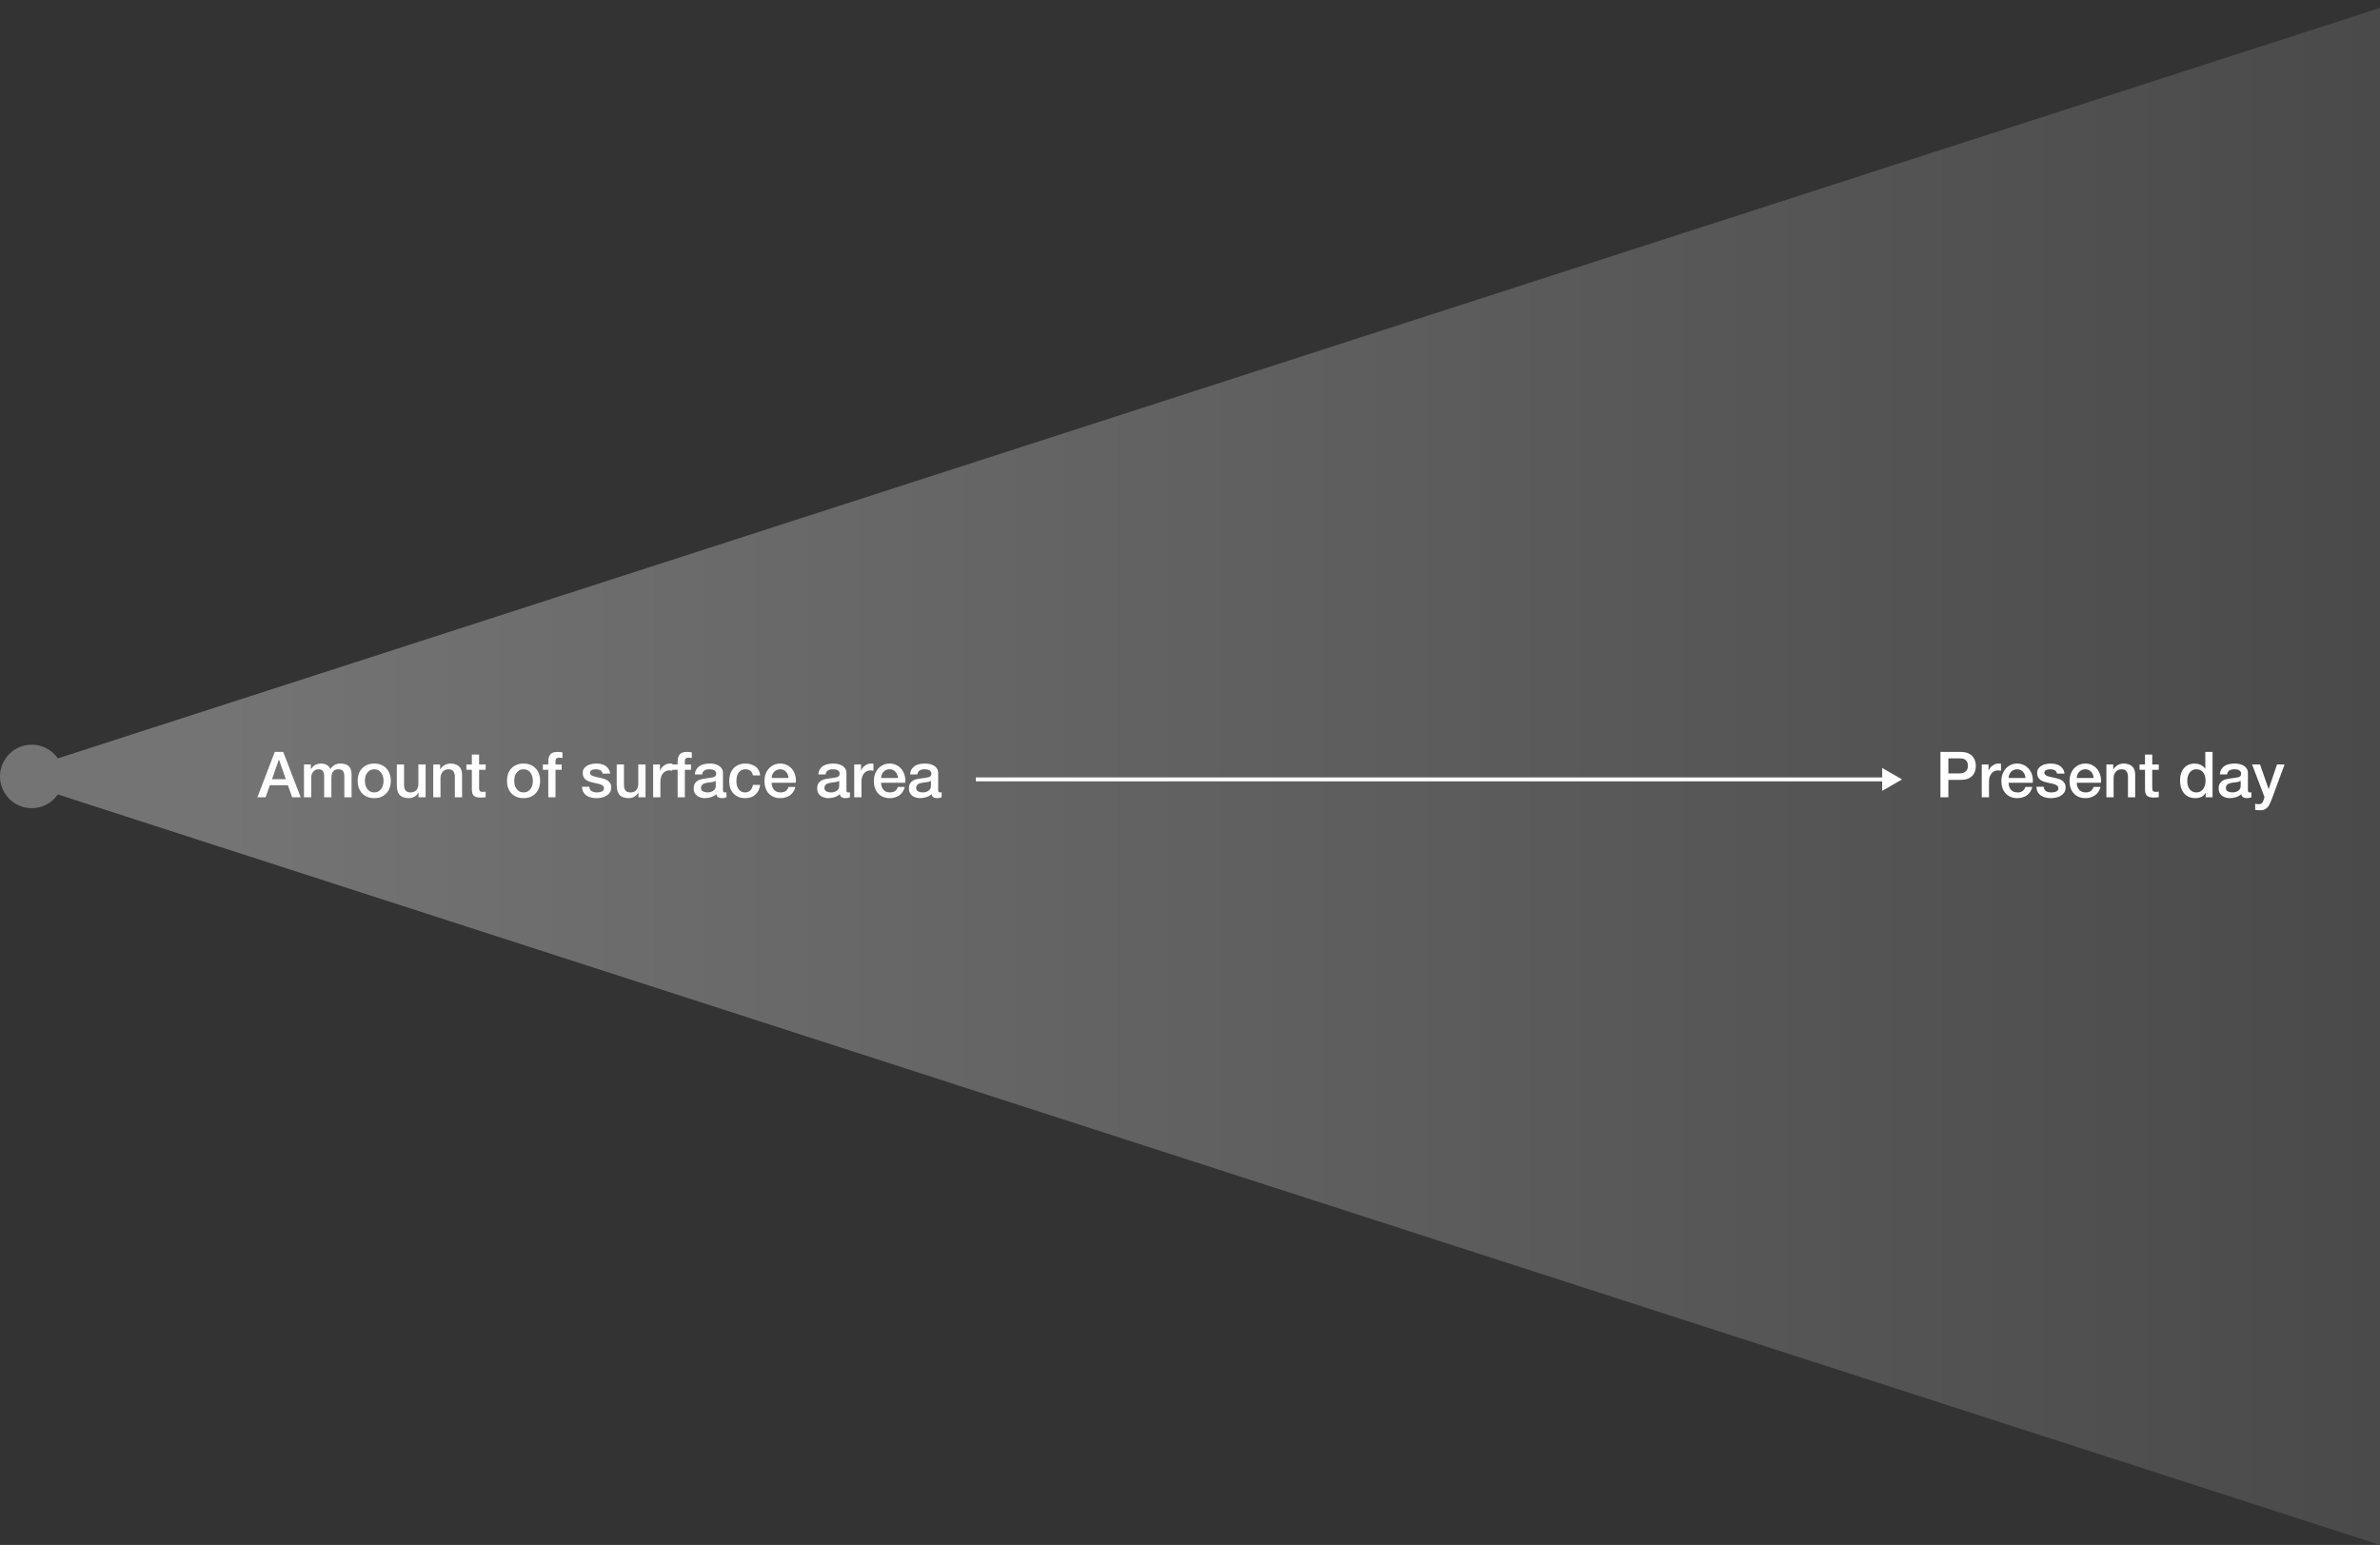<svg width="1200" height="779" viewBox="0 0 1200 779" fill="none" xmlns="http://www.w3.org/2000/svg">
<rect x="0" y="0" width="1200" height="779" fill="#333333" stroke="none"/>
<path d="M1200 4L1 391.5L1200 779V4Z" fill="url(#paint0_linear_42_628)"/>
<circle cx="16" cy="391.5" r="16" fill="#747474"/>
<path d="M978.37 379.152H988.45C990.071 379.152 991.394 379.387 992.418 379.856C993.442 380.325 994.231 380.912 994.786 381.616C995.34 382.32 995.714 383.088 995.906 383.92C996.119 384.752 996.226 385.52 996.226 386.224C996.226 386.928 996.119 387.696 995.906 388.528C995.714 389.339 995.34 390.096 994.786 390.8C994.231 391.504 993.442 392.091 992.418 392.56C991.394 393.008 990.071 393.232 988.45 393.232H982.37V402H978.37V379.152ZM982.37 389.968H988.226C988.674 389.968 989.132 389.904 989.602 389.776C990.071 389.648 990.498 389.445 990.882 389.168C991.287 388.869 991.607 388.485 991.842 388.016C992.098 387.525 992.226 386.917 992.226 386.192C992.226 385.445 992.119 384.827 991.906 384.336C991.692 383.845 991.404 383.461 991.042 383.184C990.679 382.885 990.263 382.683 989.794 382.576C989.324 382.469 988.823 382.416 988.29 382.416H982.37V389.968ZM999.201 385.456H1002.63V388.656H1002.69C1002.8 388.208 1003 387.771 1003.3 387.344C1003.62 386.917 1003.99 386.533 1004.42 386.192C1004.87 385.829 1005.36 385.541 1005.89 385.328C1006.42 385.115 1006.97 385.008 1007.52 385.008C1007.95 385.008 1008.24 385.019 1008.39 385.04C1008.56 385.061 1008.73 385.083 1008.9 385.104V388.624C1008.64 388.581 1008.37 388.549 1008.1 388.528C1007.84 388.485 1007.59 388.464 1007.33 388.464C1006.71 388.464 1006.12 388.592 1005.57 388.848C1005.04 389.083 1004.57 389.445 1004.16 389.936C1003.76 390.405 1003.44 390.992 1003.2 391.696C1002.97 392.4 1002.85 393.211 1002.85 394.128V402H999.201V385.456ZM1021.25 392.272C1021.21 391.696 1021.08 391.141 1020.86 390.608C1020.67 390.075 1020.4 389.616 1020.03 389.232C1019.69 388.827 1019.26 388.507 1018.75 388.272C1018.26 388.016 1017.71 387.888 1017.09 387.888C1016.45 387.888 1015.86 388.005 1015.33 388.24C1014.82 388.453 1014.37 388.763 1013.98 389.168C1013.62 389.552 1013.32 390.011 1013.09 390.544C1012.88 391.077 1012.76 391.653 1012.74 392.272H1021.25ZM1012.74 394.672C1012.74 395.312 1012.82 395.931 1012.99 396.528C1013.18 397.125 1013.46 397.648 1013.82 398.096C1014.19 398.544 1014.65 398.907 1015.2 399.184C1015.76 399.44 1016.42 399.568 1017.18 399.568C1018.25 399.568 1019.1 399.344 1019.74 398.896C1020.41 398.427 1020.9 397.733 1021.22 396.816H1024.67C1024.48 397.712 1024.15 398.512 1023.68 399.216C1023.21 399.92 1022.65 400.517 1021.98 401.008C1021.32 401.477 1020.58 401.829 1019.74 402.064C1018.93 402.32 1018.08 402.448 1017.18 402.448C1015.88 402.448 1014.73 402.235 1013.73 401.808C1012.73 401.381 1011.87 400.784 1011.17 400.016C1010.49 399.248 1009.96 398.331 1009.6 397.264C1009.26 396.197 1009.09 395.024 1009.09 393.744C1009.09 392.571 1009.27 391.461 1009.63 390.416C1010.02 389.349 1010.55 388.421 1011.23 387.632C1011.94 386.821 1012.78 386.181 1013.76 385.712C1014.74 385.243 1015.85 385.008 1017.09 385.008C1018.39 385.008 1019.55 385.285 1020.58 385.84C1021.62 386.373 1022.49 387.088 1023.17 387.984C1023.85 388.88 1024.34 389.915 1024.64 391.088C1024.96 392.24 1025.05 393.435 1024.9 394.672H1012.74ZM1030.42 396.688C1030.53 397.755 1030.93 398.501 1031.64 398.928C1032.34 399.355 1033.18 399.568 1034.17 399.568C1034.51 399.568 1034.89 399.547 1035.32 399.504C1035.77 399.44 1036.18 399.333 1036.57 399.184C1036.95 399.035 1037.26 398.821 1037.49 398.544C1037.75 398.245 1037.87 397.861 1037.85 397.392C1037.82 396.923 1037.65 396.539 1037.33 396.24C1037.01 395.941 1036.6 395.707 1036.09 395.536C1035.6 395.344 1035.03 395.184 1034.39 395.056C1033.75 394.928 1033.1 394.789 1032.44 394.64C1031.76 394.491 1031.09 394.309 1030.45 394.096C1029.84 393.883 1029.27 393.595 1028.76 393.232C1028.27 392.869 1027.87 392.411 1027.57 391.856C1027.28 391.28 1027.13 390.576 1027.13 389.744C1027.13 388.848 1027.34 388.101 1027.77 387.504C1028.21 386.885 1028.77 386.395 1029.43 386.032C1030.11 385.648 1030.86 385.381 1031.67 385.232C1032.5 385.083 1033.29 385.008 1034.04 385.008C1034.89 385.008 1035.7 385.104 1036.47 385.296C1037.26 385.467 1037.96 385.755 1038.58 386.16C1039.22 386.565 1039.74 387.099 1040.15 387.76C1040.58 388.4 1040.84 389.179 1040.95 390.096H1037.14C1036.97 389.221 1036.57 388.635 1035.93 388.336C1035.31 388.037 1034.59 387.888 1033.78 387.888C1033.53 387.888 1033.22 387.909 1032.85 387.952C1032.51 387.995 1032.18 388.08 1031.86 388.208C1031.56 388.315 1031.31 388.485 1031.09 388.72C1030.88 388.933 1030.77 389.221 1030.77 389.584C1030.77 390.032 1030.92 390.395 1031.22 390.672C1031.54 390.949 1031.95 391.184 1032.44 391.376C1032.95 391.547 1033.53 391.696 1034.17 391.824C1034.81 391.952 1035.47 392.091 1036.15 392.24C1036.81 392.389 1037.46 392.571 1038.1 392.784C1038.74 392.997 1039.31 393.285 1039.8 393.648C1040.31 394.011 1040.72 394.469 1041.01 395.024C1041.33 395.579 1041.49 396.261 1041.49 397.072C1041.49 398.053 1041.27 398.885 1040.82 399.568C1040.37 400.251 1039.79 400.805 1039.06 401.232C1038.36 401.659 1037.57 401.968 1036.69 402.16C1035.82 402.352 1034.96 402.448 1034.1 402.448C1033.06 402.448 1032.09 402.331 1031.19 402.096C1030.32 401.861 1029.55 401.509 1028.89 401.04C1028.25 400.549 1027.73 399.952 1027.35 399.248C1026.99 398.523 1026.8 397.669 1026.77 396.688H1030.42ZM1055.62 392.272C1055.58 391.696 1055.45 391.141 1055.24 390.608C1055.05 390.075 1054.77 389.616 1054.41 389.232C1054.07 388.827 1053.64 388.507 1053.13 388.272C1052.64 388.016 1052.08 387.888 1051.46 387.888C1050.82 387.888 1050.24 388.005 1049.7 388.24C1049.19 388.453 1048.74 388.763 1048.36 389.168C1048 389.552 1047.7 390.011 1047.46 390.544C1047.25 391.077 1047.13 391.653 1047.11 392.272H1055.62ZM1047.11 394.672C1047.11 395.312 1047.2 395.931 1047.37 396.528C1047.56 397.125 1047.84 397.648 1048.2 398.096C1048.56 398.544 1049.02 398.907 1049.58 399.184C1050.13 399.44 1050.79 399.568 1051.56 399.568C1052.63 399.568 1053.48 399.344 1054.12 398.896C1054.78 398.427 1055.27 397.733 1055.59 396.816H1059.05C1058.86 397.712 1058.53 398.512 1058.06 399.216C1057.59 399.92 1057.02 400.517 1056.36 401.008C1055.7 401.477 1054.95 401.829 1054.12 402.064C1053.31 402.32 1052.46 402.448 1051.56 402.448C1050.26 402.448 1049.11 402.235 1048.1 401.808C1047.1 401.381 1046.25 400.784 1045.54 400.016C1044.86 399.248 1044.34 398.331 1043.98 397.264C1043.63 396.197 1043.46 395.024 1043.46 393.744C1043.46 392.571 1043.65 391.461 1044.01 390.416C1044.39 389.349 1044.93 388.421 1045.61 387.632C1046.31 386.821 1047.15 386.181 1048.14 385.712C1049.12 385.243 1050.23 385.008 1051.46 385.008C1052.77 385.008 1053.93 385.285 1054.95 385.84C1056 386.373 1056.86 387.088 1057.54 387.984C1058.23 388.88 1058.72 389.915 1059.02 391.088C1059.34 392.24 1059.42 393.435 1059.27 394.672H1047.11ZM1062.05 385.456H1065.5V387.888L1065.57 387.952C1066.12 387.035 1066.85 386.32 1067.74 385.808C1068.64 385.275 1069.63 385.008 1070.72 385.008C1072.53 385.008 1073.96 385.477 1075.01 386.416C1076.05 387.355 1076.57 388.763 1076.57 390.64V402H1072.93V391.6C1072.88 390.299 1072.61 389.36 1072.09 388.784C1071.58 388.187 1070.78 387.888 1069.69 387.888C1069.07 387.888 1068.52 388.005 1068.03 388.24C1067.54 388.453 1067.12 388.763 1066.78 389.168C1066.44 389.552 1066.17 390.011 1065.98 390.544C1065.79 391.077 1065.69 391.643 1065.69 392.24V402H1062.05V385.456ZM1078.76 385.456H1081.51V380.496H1085.16V385.456H1088.45V388.176H1085.16V397.008C1085.16 397.392 1085.17 397.723 1085.19 398C1085.23 398.277 1085.31 398.512 1085.41 398.704C1085.54 398.896 1085.72 399.045 1085.96 399.152C1086.19 399.237 1086.51 399.28 1086.92 399.28C1087.17 399.28 1087.43 399.28 1087.68 399.28C1087.94 399.259 1088.2 399.216 1088.45 399.152V401.968C1088.05 402.011 1087.65 402.053 1087.27 402.096C1086.88 402.139 1086.49 402.16 1086.08 402.16C1085.12 402.16 1084.35 402.075 1083.75 401.904C1083.17 401.712 1082.71 401.445 1082.37 401.104C1082.05 400.741 1081.83 400.293 1081.7 399.76C1081.59 399.227 1081.53 398.619 1081.51 397.936V388.176H1078.76V385.456ZM1115.57 402H1112.11V399.76H1112.05C1111.56 400.72 1110.84 401.413 1109.9 401.84C1108.96 402.245 1107.97 402.448 1106.93 402.448C1105.63 402.448 1104.48 402.224 1103.5 401.776C1102.54 401.307 1101.74 400.677 1101.1 399.888C1100.46 399.099 1099.98 398.171 1099.66 397.104C1099.34 396.016 1099.18 394.853 1099.18 393.616C1099.18 392.123 1099.39 390.832 1099.79 389.744C1100.2 388.656 1100.73 387.76 1101.39 387.056C1102.07 386.352 1102.84 385.84 1103.69 385.52C1104.57 385.179 1105.45 385.008 1106.35 385.008C1106.86 385.008 1107.39 385.061 1107.92 385.168C1108.45 385.253 1108.96 385.403 1109.45 385.616C1109.95 385.829 1110.39 386.107 1110.8 386.448C1111.23 386.768 1111.58 387.152 1111.85 387.6H1111.92V379.152H1115.57V402ZM1102.83 393.904C1102.83 394.608 1102.92 395.301 1103.09 395.984C1103.28 396.667 1103.56 397.275 1103.92 397.808C1104.3 398.341 1104.78 398.768 1105.36 399.088C1105.93 399.408 1106.62 399.568 1107.41 399.568C1108.22 399.568 1108.91 399.397 1109.49 399.056C1110.08 398.715 1110.56 398.267 1110.93 397.712C1111.31 397.157 1111.59 396.539 1111.76 395.856C1111.95 395.152 1112.05 394.437 1112.05 393.712C1112.05 391.877 1111.63 390.448 1110.8 389.424C1109.99 388.4 1108.88 387.888 1107.47 387.888C1106.62 387.888 1105.89 388.069 1105.29 388.432C1104.72 388.773 1104.24 389.232 1103.85 389.808C1103.49 390.363 1103.23 391.003 1103.05 391.728C1102.91 392.432 1102.83 393.157 1102.83 393.904ZM1133.4 398.32C1133.4 398.768 1133.45 399.088 1133.56 399.28C1133.69 399.472 1133.92 399.568 1134.27 399.568C1134.37 399.568 1134.5 399.568 1134.65 399.568C1134.8 399.568 1134.97 399.547 1135.16 399.504V402.032C1135.03 402.075 1134.86 402.117 1134.65 402.16C1134.46 402.224 1134.25 402.277 1134.04 402.32C1133.83 402.363 1133.61 402.395 1133.4 402.416C1133.19 402.437 1133.01 402.448 1132.86 402.448C1132.11 402.448 1131.49 402.299 1131 402C1130.51 401.701 1130.19 401.179 1130.04 400.432C1129.32 401.136 1128.42 401.648 1127.35 401.968C1126.31 402.288 1125.29 402.448 1124.31 402.448C1123.57 402.448 1122.85 402.341 1122.17 402.128C1121.49 401.936 1120.88 401.648 1120.35 401.264C1119.83 400.859 1119.42 400.357 1119.1 399.76C1118.8 399.141 1118.65 398.427 1118.65 397.616C1118.65 396.592 1118.83 395.76 1119.19 395.12C1119.58 394.48 1120.07 393.979 1120.67 393.616C1121.28 393.253 1121.97 392.997 1122.71 392.848C1123.48 392.677 1124.25 392.549 1125.02 392.464C1125.68 392.336 1126.31 392.251 1126.91 392.208C1127.5 392.144 1128.03 392.048 1128.47 391.92C1128.94 391.792 1129.31 391.6 1129.56 391.344C1129.84 391.067 1129.98 390.661 1129.98 390.128C1129.98 389.659 1129.86 389.275 1129.63 388.976C1129.41 388.677 1129.13 388.453 1128.79 388.304C1128.47 388.133 1128.11 388.027 1127.71 387.984C1127.3 387.92 1126.92 387.888 1126.55 387.888C1125.53 387.888 1124.69 388.101 1124.03 388.528C1123.36 388.955 1122.99 389.616 1122.91 390.512H1119.26C1119.32 389.445 1119.58 388.56 1120.03 387.856C1120.47 387.152 1121.04 386.587 1121.72 386.16C1122.43 385.733 1123.21 385.435 1124.09 385.264C1124.96 385.093 1125.86 385.008 1126.78 385.008C1127.59 385.008 1128.39 385.093 1129.18 385.264C1129.97 385.435 1130.67 385.712 1131.29 386.096C1131.93 386.48 1132.44 386.981 1132.83 387.6C1133.21 388.197 1133.4 388.933 1133.4 389.808V398.32ZM1129.75 393.712C1129.2 394.075 1128.52 394.299 1127.71 394.384C1126.89 394.448 1126.08 394.555 1125.27 394.704C1124.89 394.768 1124.52 394.864 1124.15 394.992C1123.79 395.099 1123.47 395.259 1123.19 395.472C1122.92 395.664 1122.69 395.931 1122.52 396.272C1122.37 396.592 1122.3 396.987 1122.3 397.456C1122.3 397.861 1122.41 398.203 1122.65 398.48C1122.88 398.757 1123.16 398.981 1123.48 399.152C1123.82 399.301 1124.19 399.408 1124.57 399.472C1124.97 399.536 1125.34 399.568 1125.66 399.568C1126.06 399.568 1126.5 399.515 1126.97 399.408C1127.44 399.301 1127.88 399.12 1128.28 398.864C1128.71 398.608 1129.06 398.288 1129.34 397.904C1129.61 397.499 1129.75 397.008 1129.75 396.432V393.712ZM1135.5 385.456H1139.5L1143.82 397.808H1143.89L1148.08 385.456H1151.89L1145.45 402.896C1145.16 403.643 1144.86 404.357 1144.56 405.04C1144.28 405.723 1143.93 406.32 1143.5 406.832C1143.1 407.365 1142.58 407.781 1141.97 408.08C1141.35 408.4 1140.56 408.56 1139.6 408.56C1138.74 408.56 1137.9 408.496 1137.07 408.368V405.296C1137.37 405.339 1137.66 405.381 1137.93 405.424C1138.21 405.488 1138.5 405.52 1138.8 405.52C1139.22 405.52 1139.58 405.467 1139.85 405.36C1140.13 405.253 1140.36 405.093 1140.53 404.88C1140.72 404.688 1140.88 404.453 1141.01 404.176C1141.13 403.899 1141.25 403.579 1141.36 403.216L1141.77 401.936L1135.5 385.456Z" fill="white"/>
<path d="M138.544 379.152H142.8L151.6 402H147.312L145.168 395.952H136.048L133.904 402H129.776L138.544 379.152ZM137.136 392.912H144.112L140.688 383.088H140.592L137.136 392.912ZM153.264 385.456H156.72V387.76H156.816C157.093 387.355 157.392 386.981 157.712 386.64C158.032 386.299 158.384 386.011 158.768 385.776C159.173 385.541 159.632 385.36 160.144 385.232C160.656 385.083 161.242 385.008 161.904 385.008C162.906 385.008 163.834 385.232 164.688 385.68C165.562 386.128 166.181 386.821 166.544 387.76C167.162 386.907 167.877 386.235 168.688 385.744C169.498 385.253 170.512 385.008 171.728 385.008C173.477 385.008 174.832 385.435 175.792 386.288C176.773 387.141 177.264 388.571 177.264 390.576V402H173.616V392.336C173.616 391.675 173.594 391.077 173.552 390.544C173.509 389.989 173.381 389.52 173.168 389.136C172.976 388.731 172.677 388.421 172.272 388.208C171.866 387.995 171.312 387.888 170.608 387.888C169.37 387.888 168.474 388.272 167.92 389.04C167.365 389.808 167.088 390.896 167.088 392.304V402H163.44V391.376C163.44 390.224 163.226 389.36 162.8 388.784C162.394 388.187 161.637 387.888 160.528 387.888C160.058 387.888 159.6 387.984 159.152 388.176C158.725 388.368 158.341 388.645 158 389.008C157.68 389.371 157.413 389.819 157.2 390.352C157.008 390.885 156.912 391.493 156.912 392.176V402H153.264V385.456ZM188.692 402.448C187.369 402.448 186.185 402.235 185.14 401.808C184.116 401.36 183.241 400.752 182.516 399.984C181.812 399.216 181.268 398.299 180.884 397.232C180.521 396.165 180.34 394.992 180.34 393.712C180.34 392.453 180.521 391.291 180.884 390.224C181.268 389.157 181.812 388.24 182.516 387.472C183.241 386.704 184.116 386.107 185.14 385.68C186.185 385.232 187.369 385.008 188.692 385.008C190.014 385.008 191.188 385.232 192.212 385.68C193.257 386.107 194.132 386.704 194.836 387.472C195.561 388.24 196.105 389.157 196.468 390.224C196.852 391.291 197.044 392.453 197.044 393.712C197.044 394.992 196.852 396.165 196.468 397.232C196.105 398.299 195.561 399.216 194.836 399.984C194.132 400.752 193.257 401.36 192.212 401.808C191.188 402.235 190.014 402.448 188.692 402.448ZM188.692 399.568C189.502 399.568 190.206 399.397 190.804 399.056C191.401 398.715 191.892 398.267 192.276 397.712C192.66 397.157 192.937 396.539 193.108 395.856C193.3 395.152 193.396 394.437 193.396 393.712C193.396 393.008 193.3 392.304 193.108 391.6C192.937 390.896 192.66 390.277 192.276 389.744C191.892 389.189 191.401 388.741 190.804 388.4C190.206 388.059 189.502 387.888 188.692 387.888C187.881 387.888 187.177 388.059 186.58 388.4C185.982 388.741 185.492 389.189 185.108 389.744C184.724 390.277 184.436 390.896 184.244 391.6C184.073 392.304 183.988 393.008 183.988 393.712C183.988 394.437 184.073 395.152 184.244 395.856C184.436 396.539 184.724 397.157 185.108 397.712C185.492 398.267 185.982 398.715 186.58 399.056C187.177 399.397 187.881 399.568 188.692 399.568ZM214.604 402H211.02V399.696H210.956C210.508 400.528 209.836 401.2 208.94 401.712C208.066 402.203 207.17 402.448 206.252 402.448C204.076 402.448 202.498 401.915 201.516 400.848C200.556 399.76 200.076 398.128 200.076 395.952V385.456H203.724V395.6C203.724 397.051 204.002 398.075 204.556 398.672C205.111 399.269 205.89 399.568 206.892 399.568C207.66 399.568 208.3 399.451 208.812 399.216C209.324 398.981 209.74 398.672 210.06 398.288C210.38 397.883 210.604 397.403 210.732 396.848C210.882 396.293 210.956 395.696 210.956 395.056V385.456H214.604V402ZM218.451 385.456H221.907V387.888L221.971 387.952C222.526 387.035 223.251 386.32 224.147 385.808C225.043 385.275 226.035 385.008 227.123 385.008C228.937 385.008 230.366 385.477 231.411 386.416C232.457 387.355 232.979 388.763 232.979 390.64V402H229.331V391.6C229.289 390.299 229.011 389.36 228.499 388.784C227.987 388.187 227.187 387.888 226.099 387.888C225.481 387.888 224.926 388.005 224.435 388.24C223.945 388.453 223.529 388.763 223.187 389.168C222.846 389.552 222.579 390.011 222.387 390.544C222.195 391.077 222.099 391.643 222.099 392.24V402H218.451V385.456ZM235.162 385.456H237.914V380.496H241.562V385.456H244.858V388.176H241.562V397.008C241.562 397.392 241.573 397.723 241.594 398C241.637 398.277 241.712 398.512 241.818 398.704C241.946 398.896 242.128 399.045 242.362 399.152C242.597 399.237 242.917 399.28 243.322 399.28C243.578 399.28 243.834 399.28 244.09 399.28C244.346 399.259 244.602 399.216 244.858 399.152V401.968C244.453 402.011 244.058 402.053 243.674 402.096C243.29 402.139 242.896 402.16 242.49 402.16C241.53 402.16 240.752 402.075 240.154 401.904C239.578 401.712 239.12 401.445 238.778 401.104C238.458 400.741 238.234 400.293 238.106 399.76C238 399.227 237.936 398.619 237.914 397.936V388.176H235.162V385.456ZM263.973 402.448C262.65 402.448 261.466 402.235 260.421 401.808C259.397 401.36 258.522 400.752 257.797 399.984C257.093 399.216 256.549 398.299 256.165 397.232C255.802 396.165 255.621 394.992 255.621 393.712C255.621 392.453 255.802 391.291 256.165 390.224C256.549 389.157 257.093 388.24 257.797 387.472C258.522 386.704 259.397 386.107 260.421 385.68C261.466 385.232 262.65 385.008 263.973 385.008C265.295 385.008 266.469 385.232 267.493 385.68C268.538 386.107 269.413 386.704 270.117 387.472C270.842 388.24 271.386 389.157 271.749 390.224C272.133 391.291 272.325 392.453 272.325 393.712C272.325 394.992 272.133 396.165 271.749 397.232C271.386 398.299 270.842 399.216 270.117 399.984C269.413 400.752 268.538 401.36 267.493 401.808C266.469 402.235 265.295 402.448 263.973 402.448ZM263.973 399.568C264.783 399.568 265.487 399.397 266.085 399.056C266.682 398.715 267.173 398.267 267.557 397.712C267.941 397.157 268.218 396.539 268.389 395.856C268.581 395.152 268.677 394.437 268.677 393.712C268.677 393.008 268.581 392.304 268.389 391.6C268.218 390.896 267.941 390.277 267.557 389.744C267.173 389.189 266.682 388.741 266.085 388.4C265.487 388.059 264.783 387.888 263.973 387.888C263.162 387.888 262.458 388.059 261.861 388.4C261.263 388.741 260.773 389.189 260.389 389.744C260.005 390.277 259.717 390.896 259.525 391.6C259.354 392.304 259.269 393.008 259.269 393.712C259.269 394.437 259.354 395.152 259.525 395.856C259.717 396.539 260.005 397.157 260.389 397.712C260.773 398.267 261.263 398.715 261.861 399.056C262.458 399.397 263.162 399.568 263.973 399.568ZM273.726 385.456H276.446V384.08C276.446 383.035 276.574 382.192 276.83 381.552C277.086 380.891 277.427 380.389 277.854 380.048C278.28 379.685 278.76 379.451 279.294 379.344C279.848 379.216 280.424 379.152 281.022 379.152C282.195 379.152 283.048 379.227 283.582 379.376V382.224C283.347 382.16 283.091 382.117 282.814 382.096C282.558 382.053 282.248 382.032 281.885 382.032C281.395 382.032 280.968 382.149 280.606 382.384C280.264 382.619 280.094 383.077 280.094 383.76V385.456H283.198V388.176H280.094V402H276.446V388.176H273.726V385.456ZM297.11 396.688C297.216 397.755 297.622 398.501 298.326 398.928C299.03 399.355 299.872 399.568 300.854 399.568C301.195 399.568 301.579 399.547 302.006 399.504C302.454 399.44 302.87 399.333 303.254 399.184C303.638 399.035 303.947 398.821 304.182 398.544C304.438 398.245 304.555 397.861 304.534 397.392C304.512 396.923 304.342 396.539 304.022 396.24C303.702 395.941 303.286 395.707 302.774 395.536C302.283 395.344 301.718 395.184 301.078 395.056C300.438 394.928 299.787 394.789 299.126 394.64C298.443 394.491 297.782 394.309 297.141 394.096C296.523 393.883 295.958 393.595 295.446 393.232C294.955 392.869 294.56 392.411 294.262 391.856C293.963 391.28 293.814 390.576 293.814 389.744C293.814 388.848 294.027 388.101 294.454 387.504C294.902 386.885 295.456 386.395 296.118 386.032C296.8 385.648 297.547 385.381 298.358 385.232C299.19 385.083 299.979 385.008 300.726 385.008C301.579 385.008 302.39 385.104 303.158 385.296C303.947 385.467 304.651 385.755 305.27 386.16C305.91 386.565 306.432 387.099 306.838 387.76C307.264 388.4 307.531 389.179 307.638 390.096H303.83C303.659 389.221 303.254 388.635 302.614 388.336C301.995 388.037 301.28 387.888 300.47 387.888C300.214 387.888 299.904 387.909 299.542 387.952C299.2 387.995 298.87 388.08 298.55 388.208C298.251 388.315 297.995 388.485 297.782 388.72C297.568 388.933 297.462 389.221 297.462 389.584C297.462 390.032 297.611 390.395 297.91 390.672C298.23 390.949 298.635 391.184 299.126 391.376C299.638 391.547 300.214 391.696 300.854 391.824C301.494 391.952 302.155 392.091 302.838 392.24C303.499 392.389 304.15 392.571 304.79 392.784C305.43 392.997 305.995 393.285 306.486 393.648C306.998 394.011 307.403 394.469 307.702 395.024C308.022 395.579 308.182 396.261 308.182 397.072C308.182 398.053 307.958 398.885 307.51 399.568C307.062 400.251 306.475 400.805 305.75 401.232C305.046 401.659 304.256 401.968 303.382 402.16C302.507 402.352 301.643 402.448 300.79 402.448C299.744 402.448 298.774 402.331 297.878 402.096C297.003 401.861 296.235 401.509 295.574 401.04C294.934 400.549 294.422 399.952 294.038 399.248C293.675 398.523 293.483 397.669 293.462 396.688H297.11ZM325.479 402H321.895V399.696H321.831C321.383 400.528 320.711 401.2 319.815 401.712C318.941 402.203 318.045 402.448 317.127 402.448C314.951 402.448 313.373 401.915 312.391 400.848C311.431 399.76 310.951 398.128 310.951 395.952V385.456H314.599V395.6C314.599 397.051 314.877 398.075 315.431 398.672C315.986 399.269 316.765 399.568 317.767 399.568C318.535 399.568 319.175 399.451 319.687 399.216C320.199 398.981 320.615 398.672 320.935 398.288C321.255 397.883 321.479 397.403 321.607 396.848C321.757 396.293 321.831 395.696 321.831 395.056V385.456H325.479V402ZM329.326 385.456H332.75V388.656H332.814C332.921 388.208 333.124 387.771 333.422 387.344C333.742 386.917 334.116 386.533 334.542 386.192C334.99 385.829 335.481 385.541 336.014 385.328C336.548 385.115 337.092 385.008 337.646 385.008C338.073 385.008 338.361 385.019 338.51 385.04C338.681 385.061 338.852 385.083 339.022 385.104V388.624C338.766 388.581 338.5 388.549 338.222 388.528C337.966 388.485 337.71 388.464 337.454 388.464C336.836 388.464 336.249 388.592 335.694 388.848C335.161 389.083 334.692 389.445 334.286 389.936C333.881 390.405 333.561 390.992 333.326 391.696C333.092 392.4 332.974 393.211 332.974 394.128V402H329.326V385.456ZM338.944 385.456H341.664V384.08C341.664 383.035 341.792 382.192 342.048 381.552C342.304 380.891 342.646 380.389 343.072 380.048C343.499 379.685 343.979 379.451 344.512 379.344C345.067 379.216 345.643 379.152 346.24 379.152C347.414 379.152 348.267 379.227 348.8 379.376V382.224C348.566 382.16 348.31 382.117 348.032 382.096C347.776 382.053 347.467 382.032 347.104 382.032C346.614 382.032 346.187 382.149 345.824 382.384C345.483 382.619 345.312 383.077 345.312 383.76V385.456H348.416V388.176H345.312V402H341.664V388.176H338.944V385.456ZM364.526 398.32C364.526 398.768 364.579 399.088 364.686 399.28C364.814 399.472 365.049 399.568 365.39 399.568C365.497 399.568 365.625 399.568 365.774 399.568C365.923 399.568 366.094 399.547 366.286 399.504V402.032C366.158 402.075 365.987 402.117 365.774 402.16C365.582 402.224 365.379 402.277 365.166 402.32C364.953 402.363 364.739 402.395 364.526 402.416C364.313 402.437 364.131 402.448 363.982 402.448C363.235 402.448 362.617 402.299 362.126 402C361.635 401.701 361.315 401.179 361.166 400.432C360.441 401.136 359.545 401.648 358.478 401.968C357.433 402.288 356.419 402.448 355.438 402.448C354.691 402.448 353.977 402.341 353.294 402.128C352.611 401.936 352.003 401.648 351.47 401.264C350.958 400.859 350.542 400.357 350.222 399.76C349.923 399.141 349.774 398.427 349.774 397.616C349.774 396.592 349.955 395.76 350.318 395.12C350.702 394.48 351.193 393.979 351.79 393.616C352.409 393.253 353.091 392.997 353.838 392.848C354.606 392.677 355.374 392.549 356.142 392.464C356.803 392.336 357.433 392.251 358.03 392.208C358.627 392.144 359.15 392.048 359.598 391.92C360.067 391.792 360.43 391.6 360.686 391.344C360.963 391.067 361.102 390.661 361.102 390.128C361.102 389.659 360.985 389.275 360.75 388.976C360.537 388.677 360.259 388.453 359.918 388.304C359.598 388.133 359.235 388.027 358.83 387.984C358.425 387.92 358.041 387.888 357.678 387.888C356.654 387.888 355.811 388.101 355.15 388.528C354.489 388.955 354.115 389.616 354.03 390.512H350.382C350.446 389.445 350.702 388.56 351.15 387.856C351.598 387.152 352.163 386.587 352.846 386.16C353.55 385.733 354.339 385.435 355.214 385.264C356.089 385.093 356.985 385.008 357.902 385.008C358.713 385.008 359.513 385.093 360.302 385.264C361.091 385.435 361.795 385.712 362.414 386.096C363.054 386.48 363.566 386.981 363.95 387.6C364.334 388.197 364.526 388.933 364.526 389.808V398.32ZM360.878 393.712C360.323 394.075 359.641 394.299 358.83 394.384C358.019 394.448 357.209 394.555 356.398 394.704C356.014 394.768 355.641 394.864 355.278 394.992C354.915 395.099 354.595 395.259 354.318 395.472C354.041 395.664 353.817 395.931 353.646 396.272C353.497 396.592 353.422 396.987 353.422 397.456C353.422 397.861 353.539 398.203 353.774 398.48C354.009 398.757 354.286 398.981 354.606 399.152C354.947 399.301 355.31 399.408 355.694 399.472C356.099 399.536 356.462 399.568 356.782 399.568C357.187 399.568 357.625 399.515 358.094 399.408C358.563 399.301 359.001 399.12 359.406 398.864C359.833 398.608 360.185 398.288 360.462 397.904C360.739 397.499 360.878 397.008 360.878 396.432V393.712ZM379.619 390.992C379.47 389.968 379.054 389.2 378.371 388.688C377.71 388.155 376.867 387.888 375.843 387.888C375.374 387.888 374.873 387.973 374.339 388.144C373.806 388.293 373.315 388.592 372.867 389.04C372.419 389.467 372.046 390.075 371.747 390.864C371.449 391.632 371.299 392.645 371.299 393.904C371.299 394.587 371.374 395.269 371.523 395.952C371.694 396.635 371.95 397.243 372.291 397.776C372.654 398.309 373.113 398.747 373.667 399.088C374.222 399.408 374.894 399.568 375.683 399.568C376.75 399.568 377.625 399.237 378.307 398.576C379.011 397.915 379.449 396.987 379.619 395.792H383.267C382.926 397.947 382.105 399.6 380.803 400.752C379.523 401.883 377.817 402.448 375.683 402.448C374.382 402.448 373.23 402.235 372.227 401.808C371.246 401.36 370.414 400.763 369.731 400.016C369.049 399.248 368.526 398.341 368.163 397.296C367.822 396.251 367.651 395.12 367.651 393.904C367.651 392.667 367.822 391.504 368.163 390.416C368.505 389.328 369.017 388.389 369.699 387.6C370.382 386.789 371.225 386.16 372.227 385.712C373.251 385.243 374.446 385.008 375.811 385.008C376.771 385.008 377.678 385.136 378.531 385.392C379.406 385.627 380.174 385.989 380.835 386.48C381.518 386.971 382.073 387.589 382.499 388.336C382.926 389.083 383.182 389.968 383.267 390.992H379.619ZM397.593 392.272C397.55 391.696 397.422 391.141 397.209 390.608C397.017 390.075 396.739 389.616 396.377 389.232C396.035 388.827 395.609 388.507 395.097 388.272C394.606 388.016 394.051 387.888 393.433 387.888C392.793 387.888 392.206 388.005 391.673 388.24C391.161 388.453 390.713 388.763 390.329 389.168C389.966 389.552 389.667 390.011 389.433 390.544C389.219 391.077 389.102 391.653 389.081 392.272H397.593ZM389.081 394.672C389.081 395.312 389.166 395.931 389.337 396.528C389.529 397.125 389.806 397.648 390.169 398.096C390.531 398.544 390.99 398.907 391.545 399.184C392.099 399.44 392.761 399.568 393.529 399.568C394.595 399.568 395.449 399.344 396.089 398.896C396.75 398.427 397.241 397.733 397.561 396.816H401.017C400.825 397.712 400.494 398.512 400.025 399.216C399.555 399.92 398.99 400.517 398.329 401.008C397.667 401.477 396.921 401.829 396.089 402.064C395.278 402.32 394.425 402.448 393.529 402.448C392.227 402.448 391.075 402.235 390.073 401.808C389.07 401.381 388.217 400.784 387.513 400.016C386.83 399.248 386.307 398.331 385.945 397.264C385.603 396.197 385.433 395.024 385.433 393.744C385.433 392.571 385.614 391.461 385.977 390.416C386.361 389.349 386.894 388.421 387.577 387.632C388.281 386.821 389.123 386.181 390.105 385.712C391.086 385.243 392.195 385.008 393.433 385.008C394.734 385.008 395.897 385.285 396.921 385.84C397.966 386.373 398.83 387.088 399.513 387.984C400.195 388.88 400.686 389.915 400.985 391.088C401.305 392.24 401.39 393.435 401.241 394.672H389.081ZM426.776 398.32C426.776 398.768 426.829 399.088 426.936 399.28C427.064 399.472 427.299 399.568 427.64 399.568C427.747 399.568 427.875 399.568 428.024 399.568C428.173 399.568 428.344 399.547 428.536 399.504V402.032C428.408 402.075 428.237 402.117 428.024 402.16C427.832 402.224 427.629 402.277 427.416 402.32C427.203 402.363 426.989 402.395 426.776 402.416C426.563 402.437 426.381 402.448 426.232 402.448C425.485 402.448 424.867 402.299 424.376 402C423.885 401.701 423.565 401.179 423.416 400.432C422.691 401.136 421.795 401.648 420.728 401.968C419.683 402.288 418.669 402.448 417.688 402.448C416.941 402.448 416.227 402.341 415.544 402.128C414.861 401.936 414.253 401.648 413.72 401.264C413.208 400.859 412.792 400.357 412.472 399.76C412.173 399.141 412.024 398.427 412.024 397.616C412.024 396.592 412.205 395.76 412.568 395.12C412.952 394.48 413.443 393.979 414.04 393.616C414.659 393.253 415.341 392.997 416.088 392.848C416.856 392.677 417.624 392.549 418.392 392.464C419.053 392.336 419.683 392.251 420.28 392.208C420.877 392.144 421.4 392.048 421.848 391.92C422.317 391.792 422.68 391.6 422.936 391.344C423.213 391.067 423.352 390.661 423.352 390.128C423.352 389.659 423.235 389.275 423 388.976C422.787 388.677 422.509 388.453 422.168 388.304C421.848 388.133 421.485 388.027 421.08 387.984C420.675 387.92 420.291 387.888 419.928 387.888C418.904 387.888 418.061 388.101 417.4 388.528C416.739 388.955 416.365 389.616 416.28 390.512H412.632C412.696 389.445 412.952 388.56 413.4 387.856C413.848 387.152 414.413 386.587 415.096 386.16C415.8 385.733 416.589 385.435 417.464 385.264C418.339 385.093 419.235 385.008 420.152 385.008C420.963 385.008 421.763 385.093 422.552 385.264C423.341 385.435 424.045 385.712 424.664 386.096C425.304 386.48 425.816 386.981 426.2 387.6C426.584 388.197 426.776 388.933 426.776 389.808V398.32ZM423.128 393.712C422.573 394.075 421.891 394.299 421.08 394.384C420.269 394.448 419.459 394.555 418.648 394.704C418.264 394.768 417.891 394.864 417.528 394.992C417.165 395.099 416.845 395.259 416.568 395.472C416.291 395.664 416.067 395.931 415.896 396.272C415.747 396.592 415.672 396.987 415.672 397.456C415.672 397.861 415.789 398.203 416.024 398.48C416.259 398.757 416.536 398.981 416.856 399.152C417.197 399.301 417.56 399.408 417.944 399.472C418.349 399.536 418.712 399.568 419.032 399.568C419.437 399.568 419.875 399.515 420.344 399.408C420.813 399.301 421.251 399.12 421.656 398.864C422.083 398.608 422.435 398.288 422.712 397.904C422.989 397.499 423.128 397.008 423.128 396.432V393.712ZM430.701 385.456H434.125V388.656H434.189C434.296 388.208 434.499 387.771 434.797 387.344C435.117 386.917 435.491 386.533 435.917 386.192C436.365 385.829 436.856 385.541 437.389 385.328C437.923 385.115 438.467 385.008 439.021 385.008C439.448 385.008 439.736 385.019 439.885 385.04C440.056 385.061 440.227 385.083 440.397 385.104V388.624C440.141 388.581 439.875 388.549 439.597 388.528C439.341 388.485 439.085 388.464 438.829 388.464C438.211 388.464 437.624 388.592 437.069 388.848C436.536 389.083 436.067 389.445 435.661 389.936C435.256 390.405 434.936 390.992 434.701 391.696C434.467 392.4 434.349 393.211 434.349 394.128V402H430.701V385.456ZM452.749 392.272C452.706 391.696 452.578 391.141 452.365 390.608C452.173 390.075 451.895 389.616 451.533 389.232C451.191 388.827 450.765 388.507 450.253 388.272C449.762 388.016 449.207 387.888 448.589 387.888C447.949 387.888 447.362 388.005 446.829 388.24C446.317 388.453 445.869 388.763 445.485 389.168C445.122 389.552 444.823 390.011 444.589 390.544C444.375 391.077 444.258 391.653 444.237 392.272H452.749ZM444.237 394.672C444.237 395.312 444.322 395.931 444.493 396.528C444.685 397.125 444.962 397.648 445.325 398.096C445.687 398.544 446.146 398.907 446.701 399.184C447.255 399.44 447.917 399.568 448.685 399.568C449.751 399.568 450.605 399.344 451.245 398.896C451.906 398.427 452.397 397.733 452.717 396.816H456.173C455.981 397.712 455.65 398.512 455.181 399.216C454.711 399.92 454.146 400.517 453.485 401.008C452.823 401.477 452.077 401.829 451.245 402.064C450.434 402.32 449.581 402.448 448.685 402.448C447.383 402.448 446.231 402.235 445.229 401.808C444.226 401.381 443.373 400.784 442.669 400.016C441.986 399.248 441.463 398.331 441.101 397.264C440.759 396.197 440.589 395.024 440.589 393.744C440.589 392.571 440.77 391.461 441.133 390.416C441.517 389.349 442.05 388.421 442.733 387.632C443.437 386.821 444.279 386.181 445.261 385.712C446.242 385.243 447.351 385.008 448.589 385.008C449.89 385.008 451.053 385.285 452.077 385.84C453.122 386.373 453.986 387.088 454.669 387.984C455.351 388.88 455.842 389.915 456.141 391.088C456.461 392.24 456.546 393.435 456.397 394.672H444.237ZM473.026 398.32C473.026 398.768 473.079 399.088 473.186 399.28C473.314 399.472 473.549 399.568 473.89 399.568C473.997 399.568 474.125 399.568 474.274 399.568C474.423 399.568 474.594 399.547 474.786 399.504V402.032C474.658 402.075 474.487 402.117 474.274 402.16C474.082 402.224 473.879 402.277 473.666 402.32C473.453 402.363 473.239 402.395 473.026 402.416C472.813 402.437 472.631 402.448 472.482 402.448C471.735 402.448 471.117 402.299 470.626 402C470.135 401.701 469.815 401.179 469.666 400.432C468.941 401.136 468.045 401.648 466.978 401.968C465.933 402.288 464.919 402.448 463.938 402.448C463.191 402.448 462.477 402.341 461.794 402.128C461.111 401.936 460.503 401.648 459.97 401.264C459.458 400.859 459.042 400.357 458.722 399.76C458.423 399.141 458.274 398.427 458.274 397.616C458.274 396.592 458.455 395.76 458.818 395.12C459.202 394.48 459.693 393.979 460.29 393.616C460.909 393.253 461.591 392.997 462.338 392.848C463.106 392.677 463.874 392.549 464.642 392.464C465.303 392.336 465.933 392.251 466.53 392.208C467.127 392.144 467.65 392.048 468.098 391.92C468.567 391.792 468.93 391.6 469.186 391.344C469.463 391.067 469.602 390.661 469.602 390.128C469.602 389.659 469.485 389.275 469.25 388.976C469.037 388.677 468.759 388.453 468.418 388.304C468.098 388.133 467.735 388.027 467.33 387.984C466.925 387.92 466.541 387.888 466.178 387.888C465.154 387.888 464.311 388.101 463.65 388.528C462.989 388.955 462.615 389.616 462.53 390.512H458.882C458.946 389.445 459.202 388.56 459.65 387.856C460.098 387.152 460.663 386.587 461.346 386.16C462.05 385.733 462.839 385.435 463.714 385.264C464.589 385.093 465.485 385.008 466.402 385.008C467.213 385.008 468.013 385.093 468.802 385.264C469.591 385.435 470.295 385.712 470.914 386.096C471.554 386.48 472.066 386.981 472.45 387.6C472.834 388.197 473.026 388.933 473.026 389.808V398.32ZM469.378 393.712C468.823 394.075 468.141 394.299 467.33 394.384C466.519 394.448 465.709 394.555 464.898 394.704C464.514 394.768 464.141 394.864 463.778 394.992C463.415 395.099 463.095 395.259 462.818 395.472C462.541 395.664 462.317 395.931 462.146 396.272C461.997 396.592 461.922 396.987 461.922 397.456C461.922 397.861 462.039 398.203 462.274 398.48C462.509 398.757 462.786 398.981 463.106 399.152C463.447 399.301 463.81 399.408 464.194 399.472C464.599 399.536 464.962 399.568 465.282 399.568C465.687 399.568 466.125 399.515 466.594 399.408C467.063 399.301 467.501 399.12 467.906 398.864C468.333 398.608 468.685 398.288 468.962 397.904C469.239 397.499 469.378 397.008 469.378 396.432V393.712Z" fill="white"/>
<path d="M959 393L949 387.227L949 398.774L959 393ZM492 394L950 394L950 392L492 392L492 394Z" fill="white"/>
<defs>
<linearGradient id="paint0_linear_42_628" x1="1200" y1="391.5" x2="1" y2="391.5" gradientUnits="userSpaceOnUse">
<stop stop-color="#4A4A4A"/>
<stop offset="0.91" stop-color="#747474"/>
</linearGradient>
</defs>
</svg>
